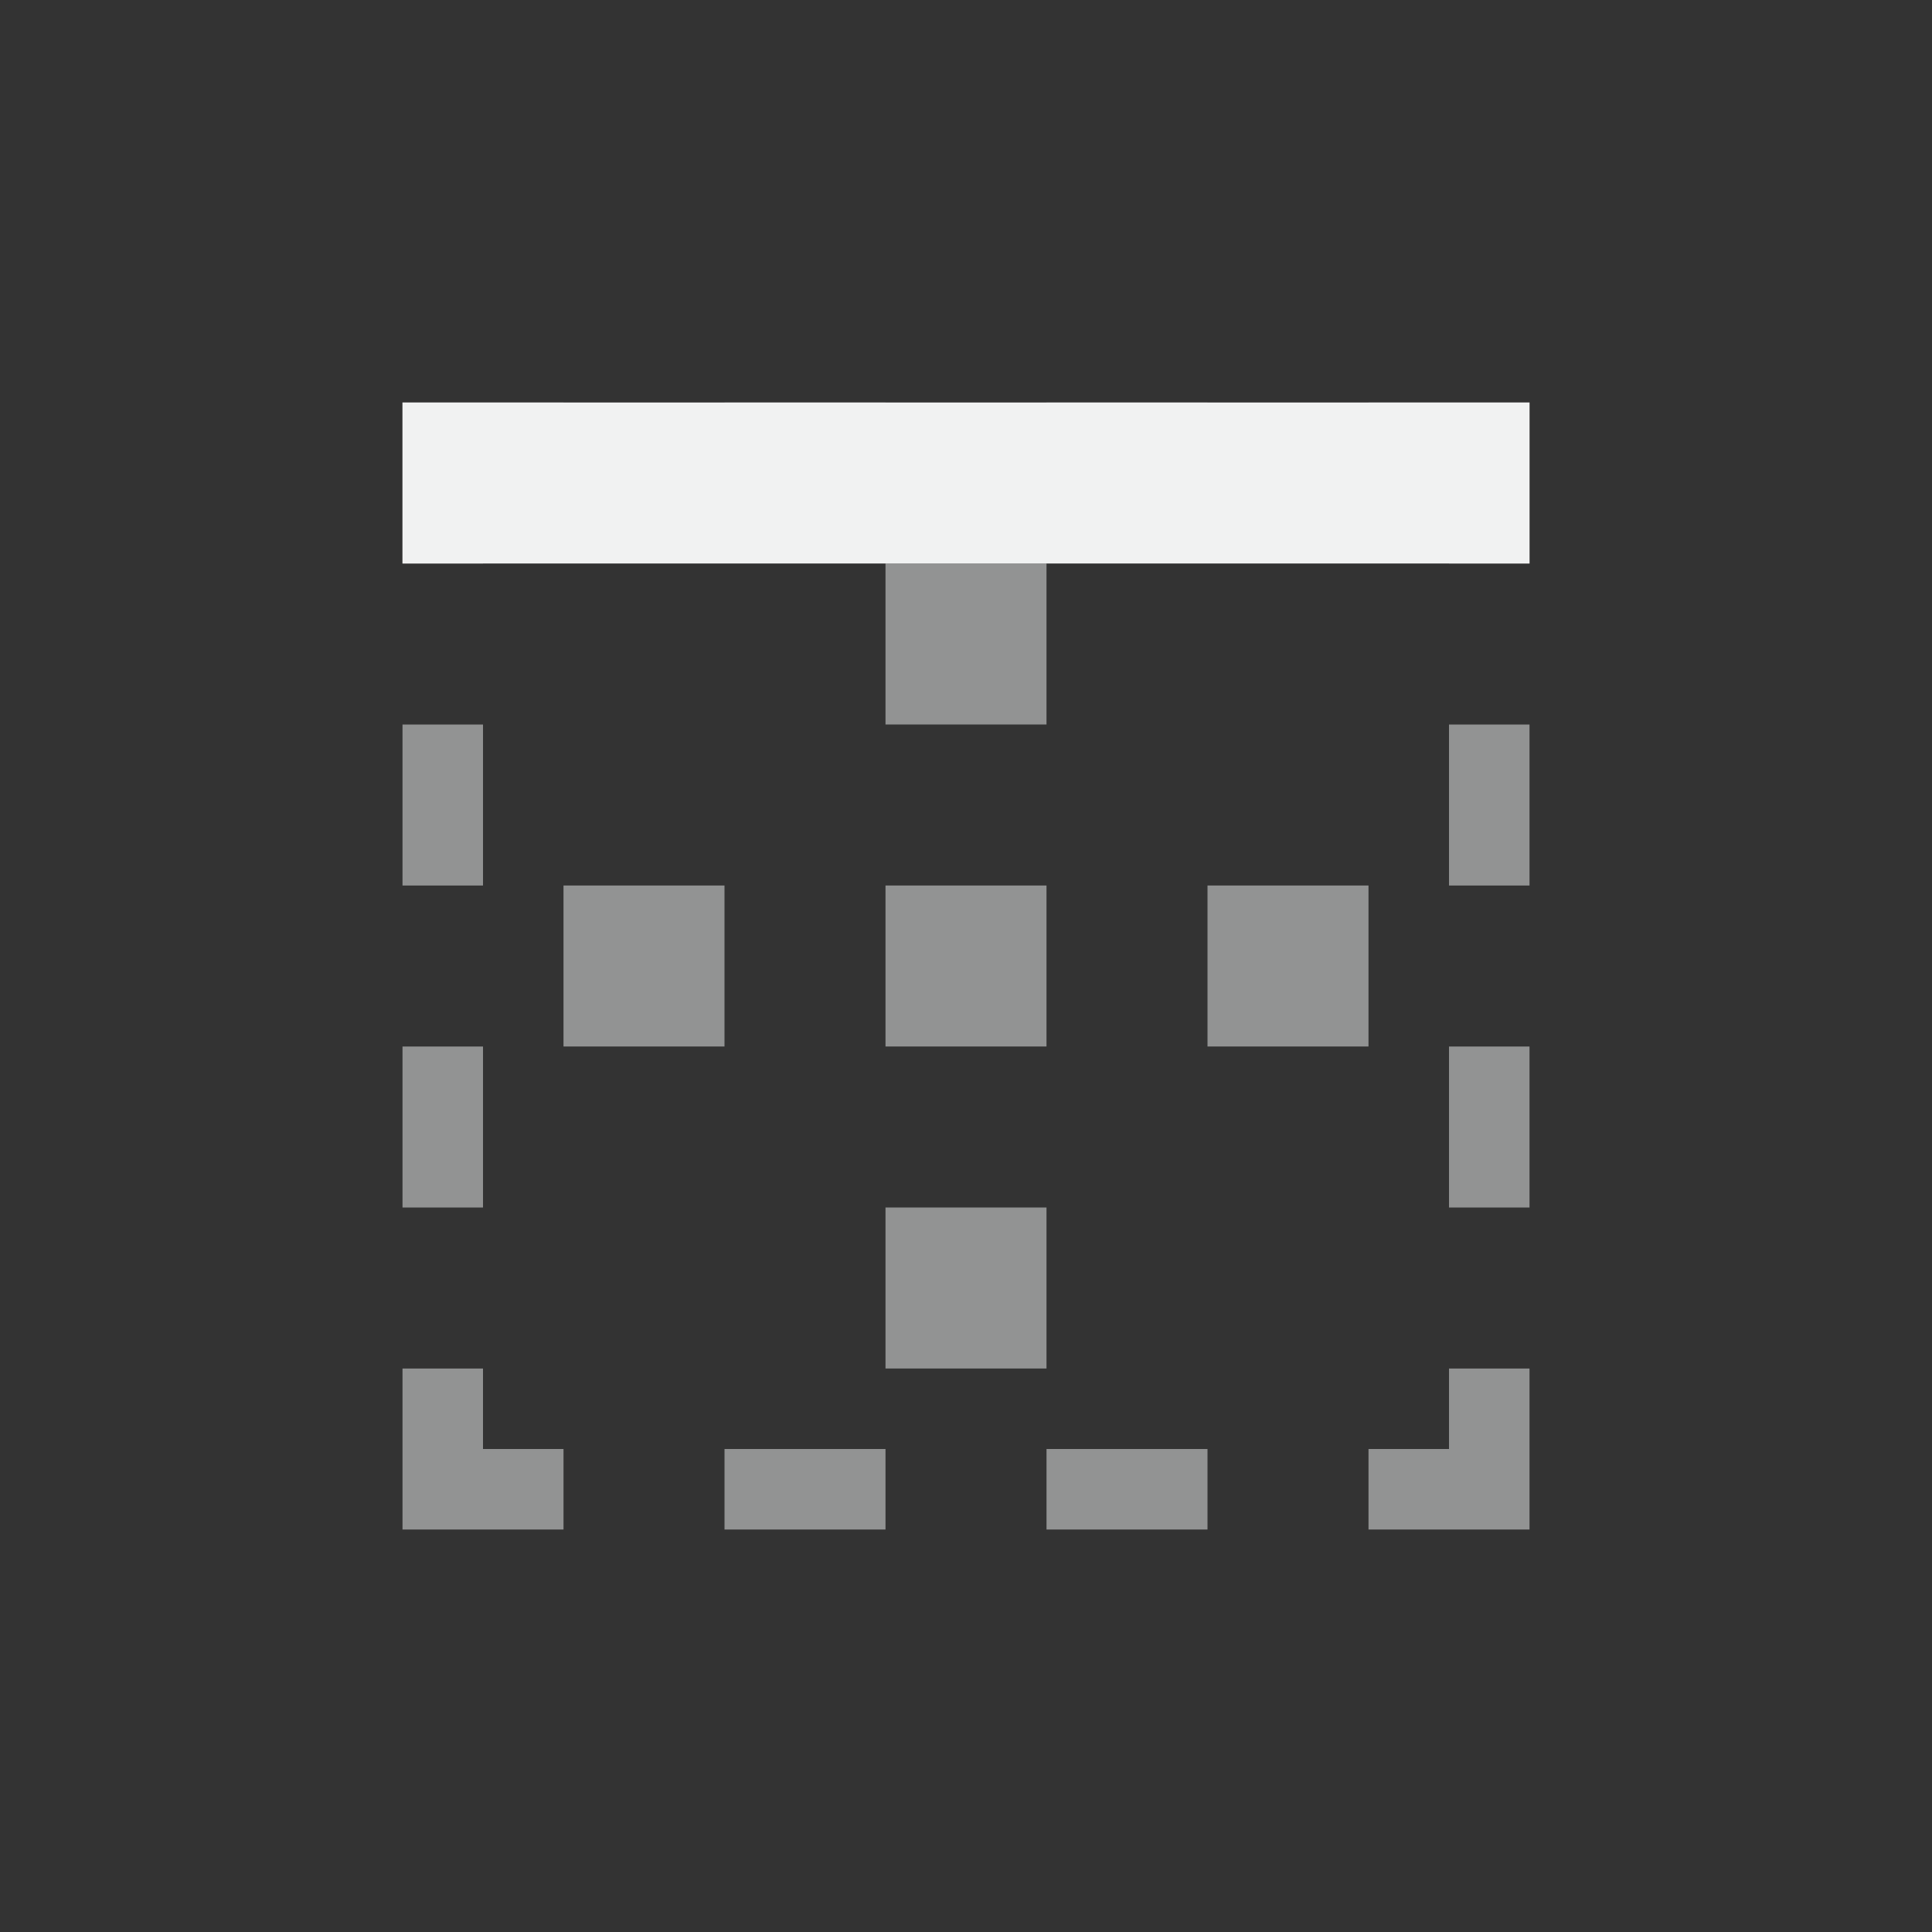 <?xml version="1.0" encoding="UTF-8"?>
<svg version="1.1" viewBox="-4 -4 24 24" width="48" height="48" xmlns="http://www.w3.org/2000/svg">
<rect x="-4" y="-4" width="24" height="24" fill="#333333" stroke="none"/>
<title>Gnome Symbolic Icon Theme</title>
<path d="m1 1v1 1h1v-1h1v-1h-1-1zm4 0v1h2v-1h-2zm4 0v1h2v-1h-2zm4 0v1h1v1h1v-2h-2zm-12 4v2h1v-2h-1zm13 0v2h1v-2h-1zm-13 4v2h1v-2h-1zm13 0v2h1v-2h-1zm-13 4v1 1h2v-1h-1v-1h-1zm13 0v1h-1v1h2v-1-1h-1zm-9 1v1h2v-1h-2zm4 0v1h2v-1h-2z" style="fill-opacity:.998;fill:#f1f2f2;opacity:.5;paint-order:markers fill stroke"/>
<rect x="7" y="3" width="2" height="2" style="fill-opacity:.998;fill:#f1f2f2;opacity:.5;paint-order:markers fill stroke"/>
<rect x="7" y="7" width="2" height="2" style="fill-opacity:.998;fill:#f1f2f2;opacity:.5;paint-order:markers fill stroke"/>
<rect x="7" y="11" width="2" height="2" style="fill-opacity:.998;fill:#f1f2f2;opacity:.5;paint-order:markers fill stroke"/>
<rect x="3" y="7" width="2" height="2" style="fill-opacity:.998;fill:#f1f2f2;opacity:.5;paint-order:markers fill stroke"/>
<rect x="11" y="7" width="2" height="2" style="fill-opacity:.998;fill:#f1f2f2;opacity:.5;paint-order:markers fill stroke"/>
<rect transform="rotate(90)" x="1" y="-15" width="2" height="14" style="fill-opacity:.998;fill:#f1f2f2;paint-order:markers fill stroke"/>
</svg>

